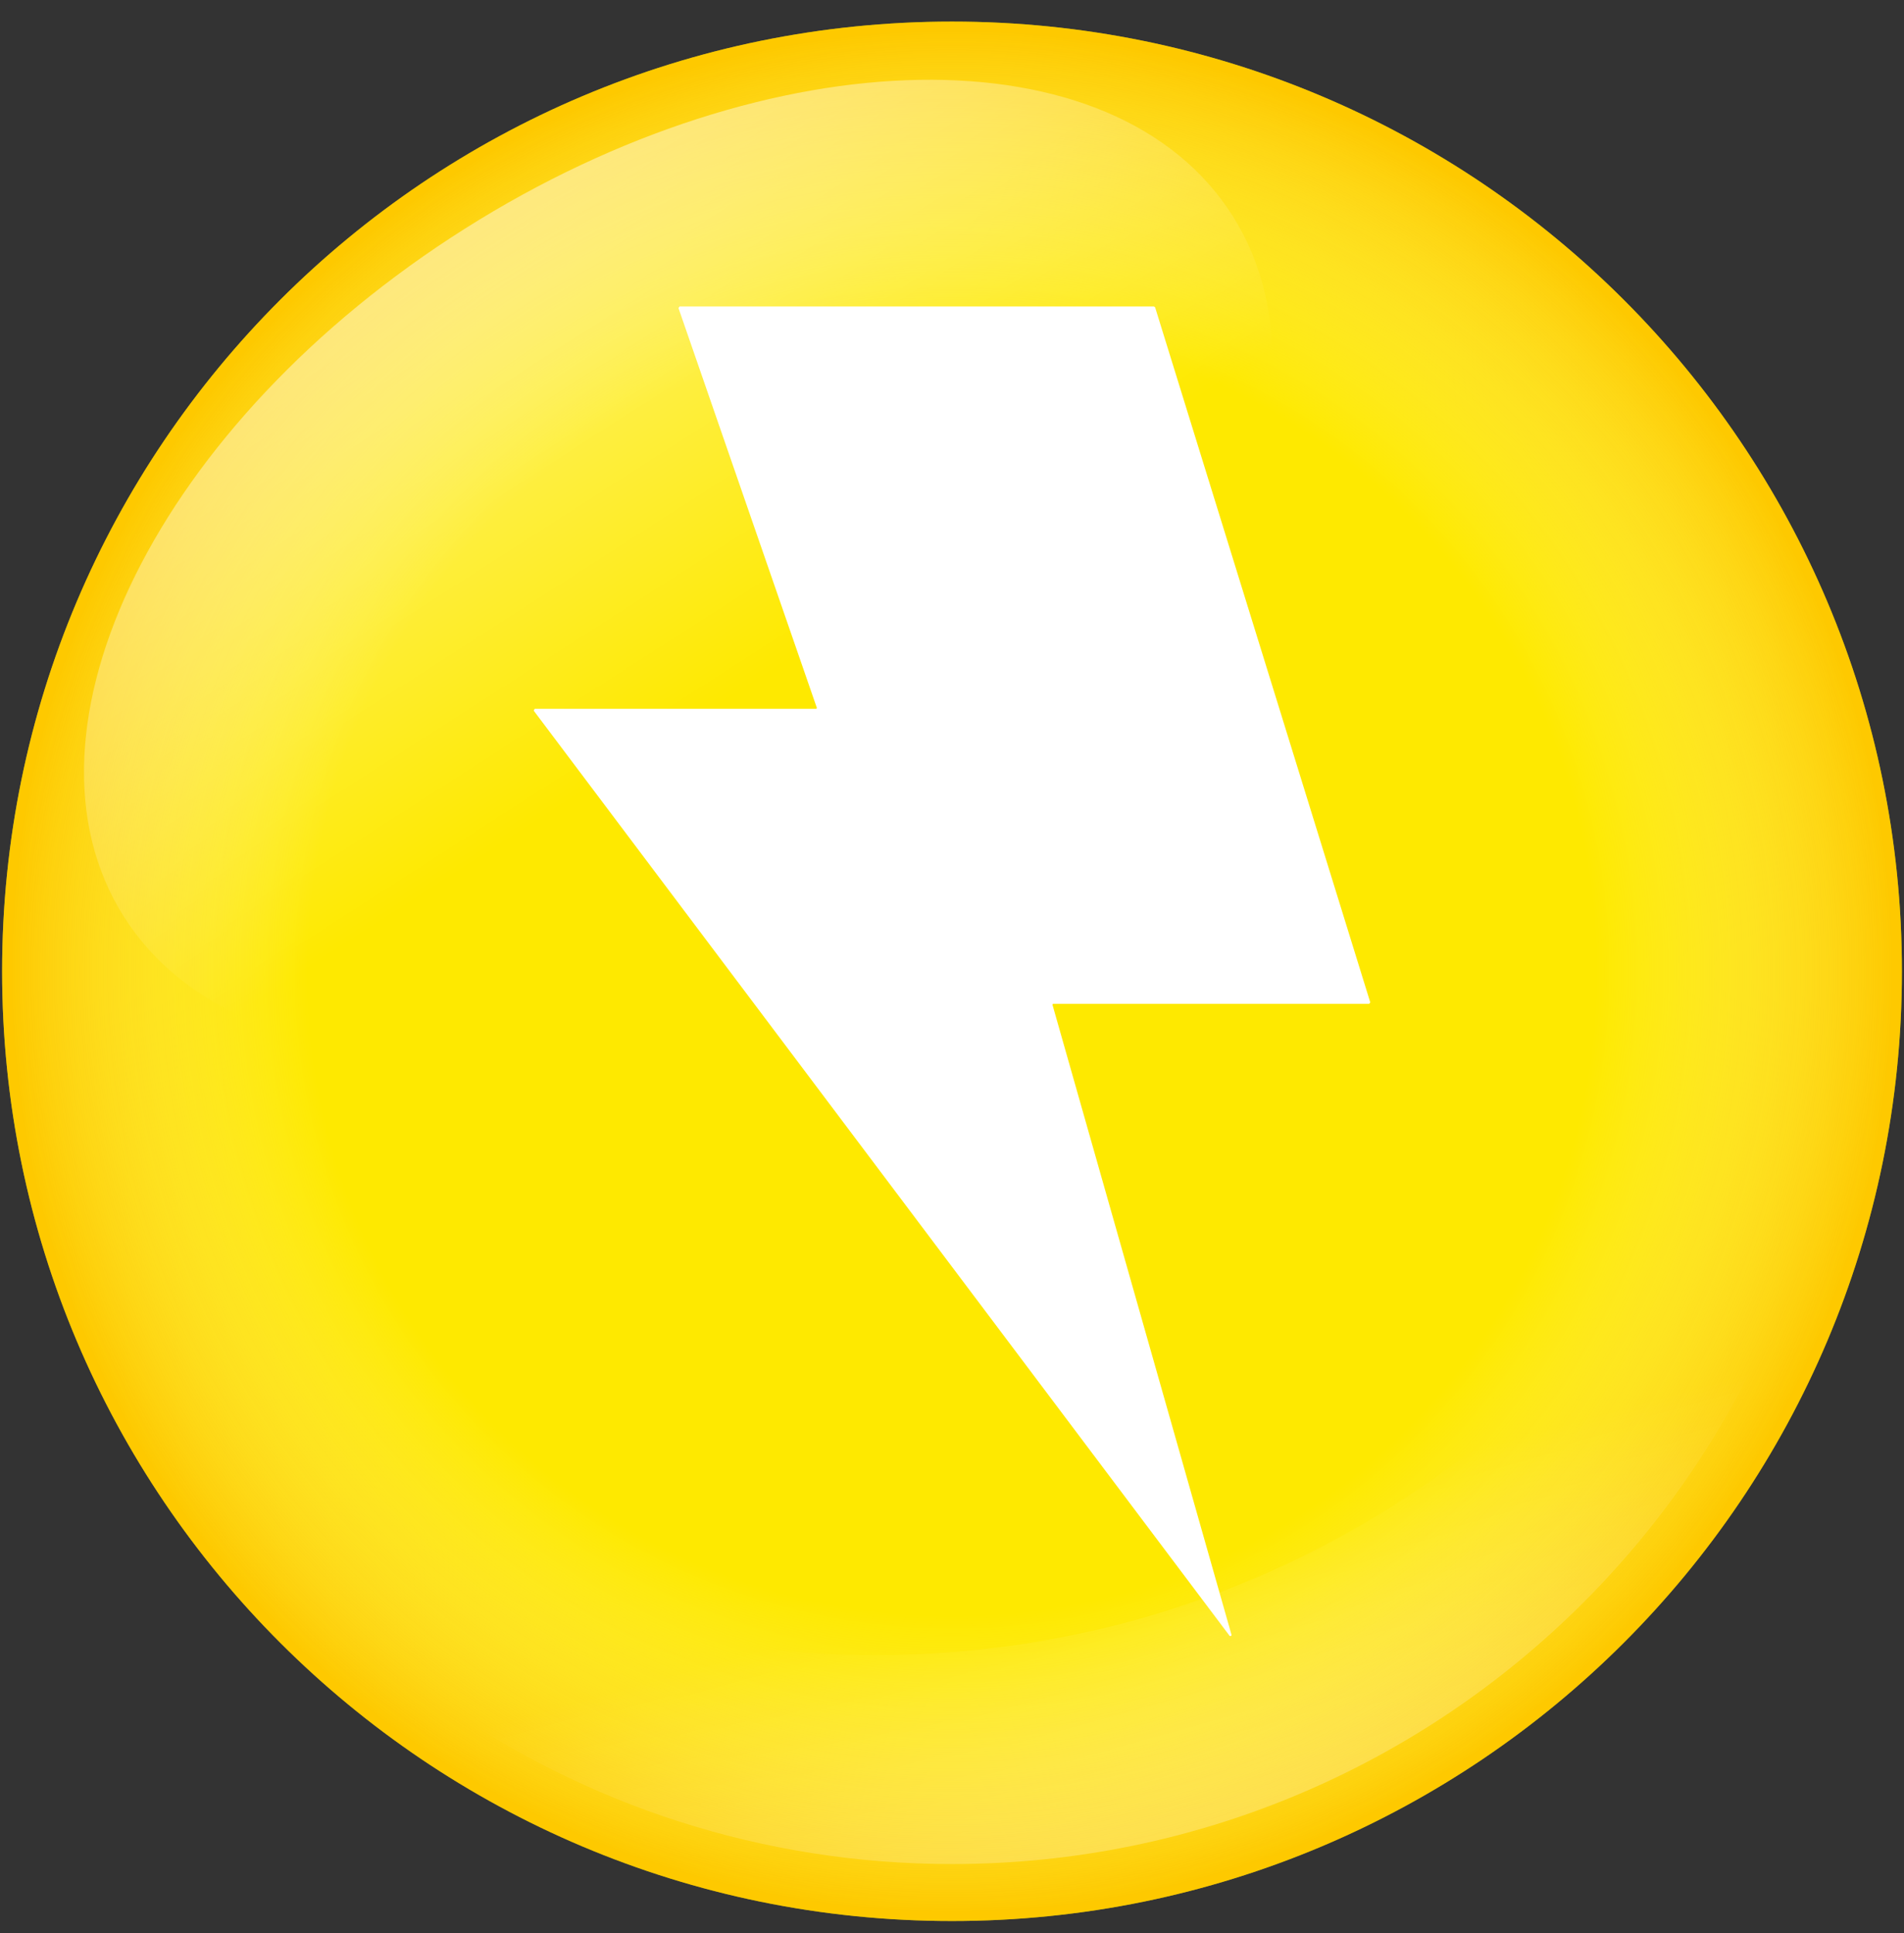 <svg width="65" height="66" viewBox="0 0 65 66" fill="none" xmlns="http://www.w3.org/2000/svg">
<rect x="0" y="0" width="65" height="66" fill="#333333" stroke="none"/>
<path d="M32.5 65.579C50.41 65.579 64.929 51.064 64.929 33.158C64.929 15.252 50.41 0.737 32.5 0.737C14.59 0.737 0.072 15.252 0.072 33.158C0.072 51.064 14.59 65.579 32.5 65.579Z" fill="#FEE900"/>
<path opacity="0.5" d="M32.5 65.579C50.41 65.579 64.929 51.064 64.929 33.158C64.929 15.252 50.41 0.737 32.5 0.737C14.59 0.737 0.072 15.252 0.072 33.158C0.072 51.064 14.59 65.579 32.5 65.579Z" fill="url(#paint0_radial)"/>
<path d="M29.906 56.501C19.411 56.501 10.065 51.608 4.006 43.988C8.375 55.471 19.481 63.634 32.5 63.634C49.335 63.634 62.983 49.989 62.983 33.158C62.983 31.538 62.853 29.95 62.61 28.398C60.213 44.306 46.486 56.501 29.906 56.501Z" fill="url(#paint1_linear)"/>
<path d="M42.081 7.371C46.102 13.735 40.889 24.247 30.435 30.85C19.981 37.454 8.246 37.648 4.225 31.285C0.204 24.922 5.418 14.41 15.872 7.806C26.325 1.203 38.06 1.008 42.081 7.371Z" fill="url(#paint2_linear)"/>
<path fill-rule="evenodd" clip-rule="evenodd" d="M23.162 10.516C23.178 10.494 23.184 10.485 23.199 10.463H39.396C39.409 10.473 39.419 10.481 39.434 10.491L46.779 34.219C46.763 34.241 46.757 34.248 46.741 34.27H35.948C35.94 34.281 35.936 34.285 35.929 34.296L42.04 55.803C42.052 55.845 41.997 55.872 41.971 55.836L18.221 24.261C18.236 24.232 18.239 24.227 18.252 24.198H27.869C27.876 24.188 27.879 24.183 27.888 24.171L23.162 10.516Z" fill="white"/>
<defs>
<radialGradient id="paint0_radial" cx="0" cy="0" r="1" gradientUnits="userSpaceOnUse" gradientTransform="translate(32.5 33.158) scale(32.429 32.421)">
<stop offset="0.684" stop-color="white" stop-opacity="0"/>
<stop offset="1" stop-color="#FEA900"/>
</radialGradient>
<linearGradient id="paint1_linear" x1="48.565" y1="90.553" x2="38.011" y2="52.933" gradientUnits="userSpaceOnUse">
<stop stop-color="white"/>
<stop offset="1" stop-color="white" stop-opacity="0"/>
</linearGradient>
<linearGradient id="paint2_linear" x1="3.912" y1="-10.658" x2="25.725" y2="23.328" gradientUnits="userSpaceOnUse">
<stop stop-color="white"/>
<stop offset="1" stop-color="white" stop-opacity="0"/>
</linearGradient>
</defs>
</svg>
